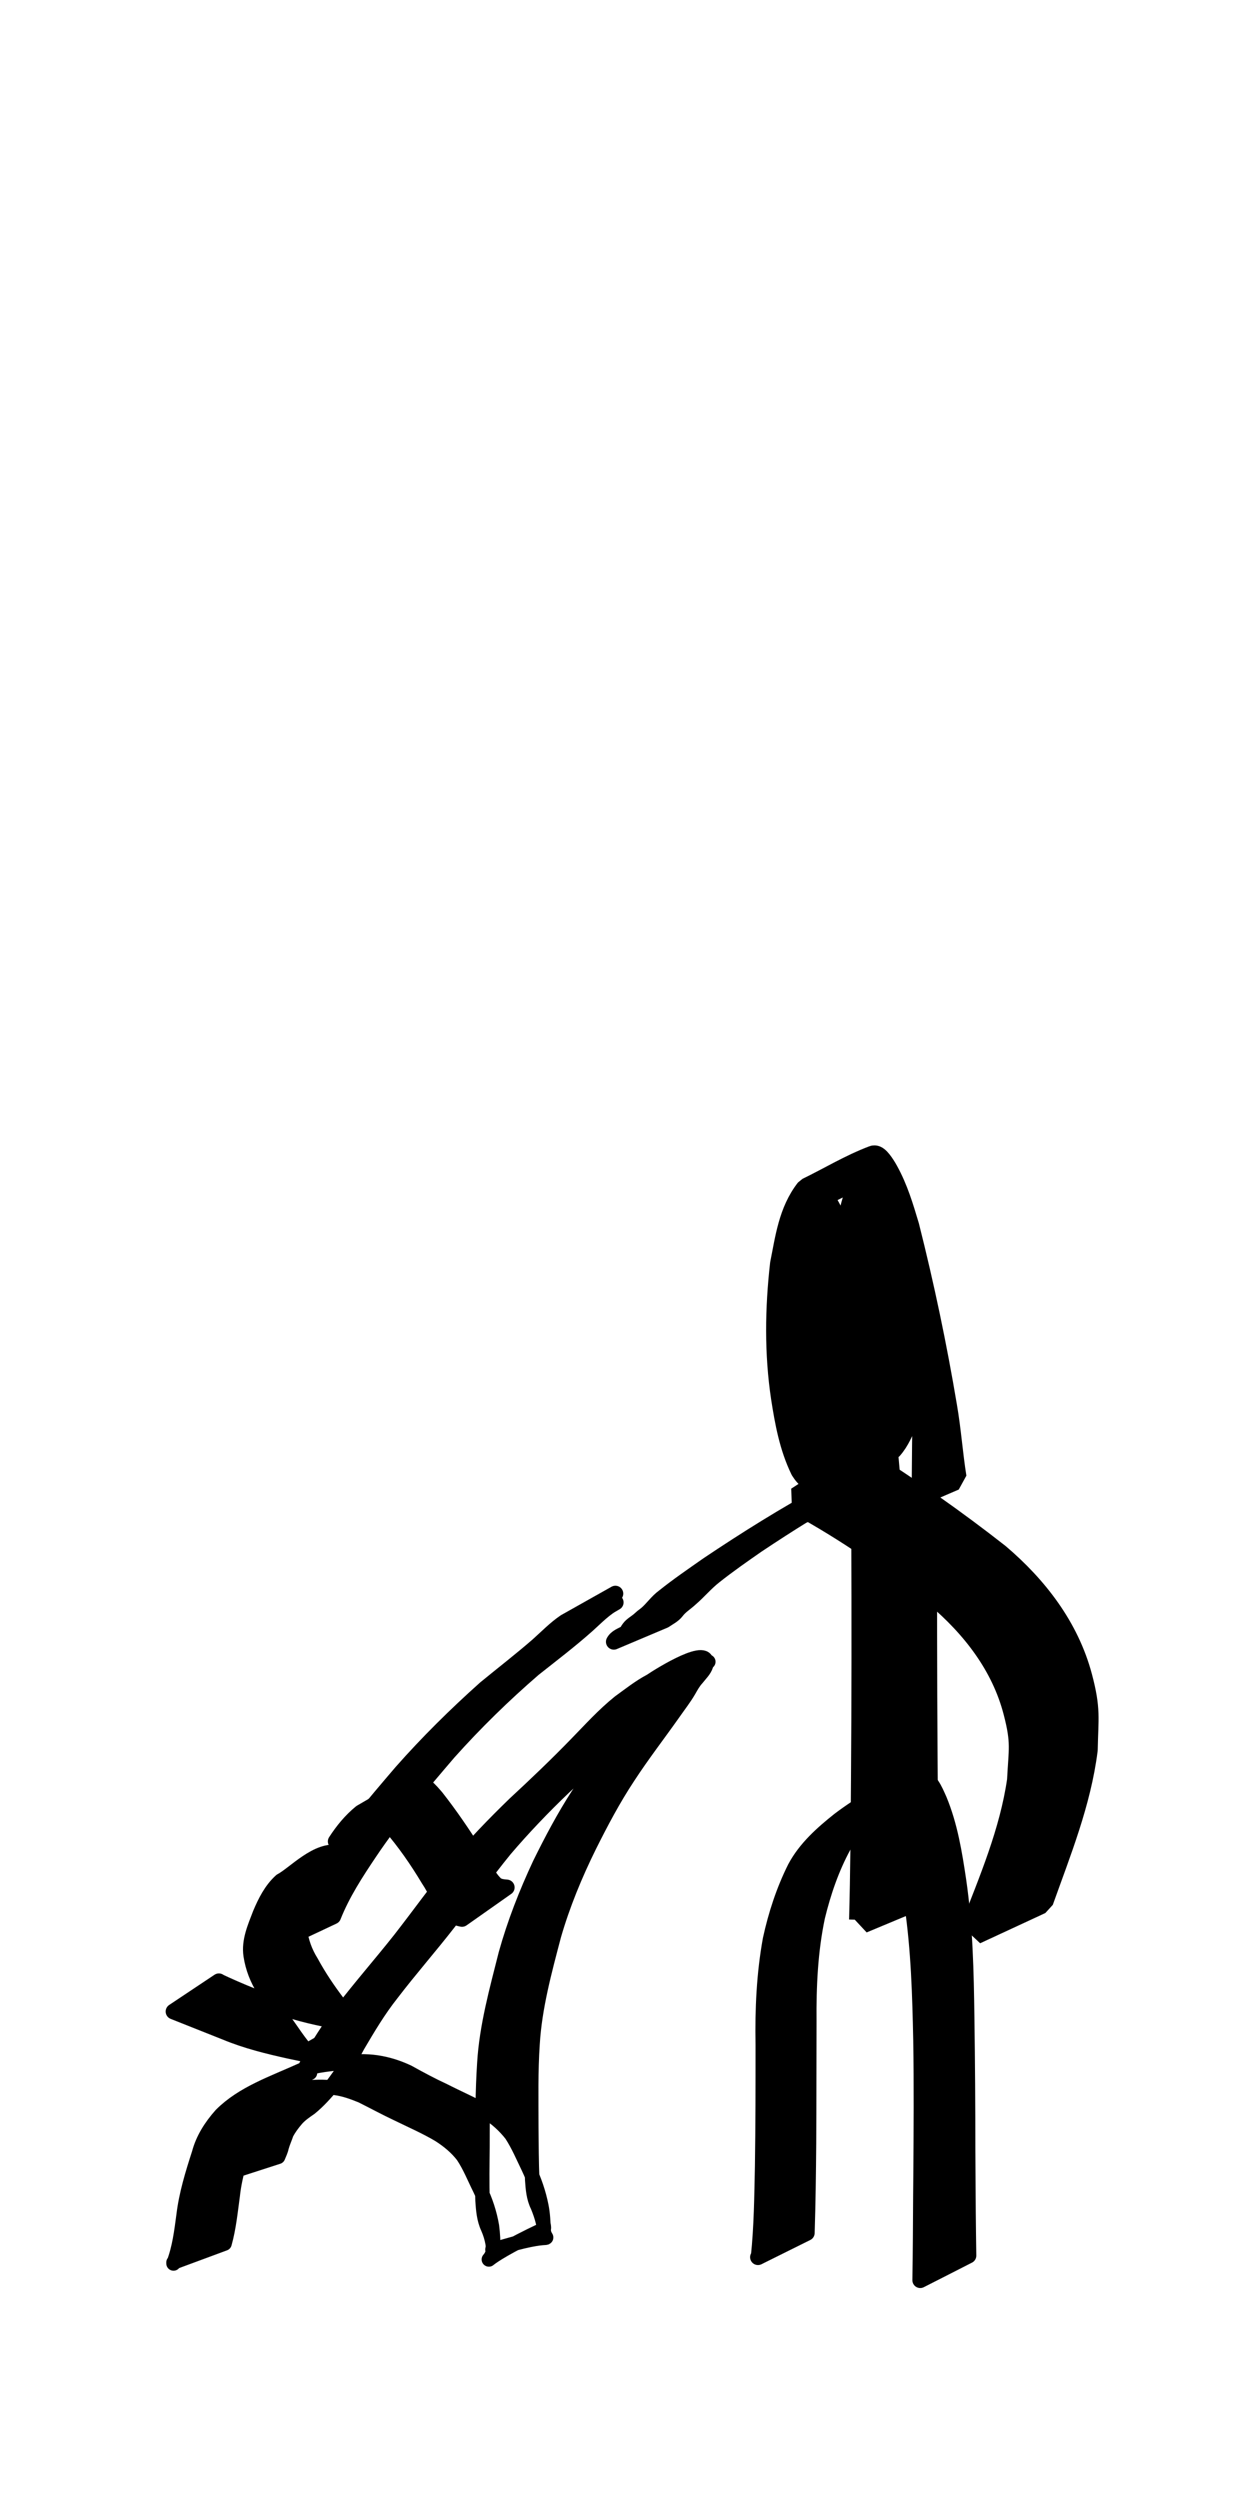 <?xml version="1.0" encoding="UTF-8" standalone="no"?>
<svg
   xmlns:dc="http://purl.org/dc/elements/1.1/"
   xmlns:cc="http://creativecommons.org/ns#"
   xmlns:rdf="http://www.w3.org/1999/02/22-rdf-syntax-ns#"
   xmlns:svg="http://www.w3.org/2000/svg"
   xmlns="http://www.w3.org/2000/svg"
   id="svg7496"
   version="1.1"
   viewBox="0 0 3.969 7.938"
   height="7.938mm"
   width="3.969mm">
  <defs
     id="defs7490" />
  <g
     transform="translate(-0.025,-289.038)"
     id="layer1">
    <g
       id="g8075">
      <rect
         style="opacity:1;fill:none;fill-opacity:1;fill-rule:evenodd;stroke:none;stroke-width:0.05;stroke-linecap:round;stroke-linejoin:round;stroke-miterlimit:4;stroke-dasharray:none;stroke-dashoffset:0;stroke-opacity:1"
         id="rect3559"
         width="3.969"
         height="7.938"
         x="0.025"
         y="289.038" />
      <g
         transform="translate(-111.1,300.277)"
         id="g7470">
        <path
           d="m 113.862,-5.143 c 0.004,-0.147 0.005,-0.293 0.006,-0.44 0.002,-0.261 0.002,-0.522 0.001,-0.783 -0.002,-0.136 -4.8e-4,-0.272 -0.007,-0.408 -0.014,-0.071 -0.077,0.002 0.197,-0.09 0.005,-0.002 -0.003,0.008 -0.005,0.012 -0.011,0.03 0.001,8.206e-4 -0.012,0.031 -0.017,0.03 -0.03,0.06 -0.043,0.092 -0.014,0.03 -0.025,0.06 -0.048,0.086 -0.095,0.069 -0.213,0.169 -0.276,0.068 -0.035,-0.072 -0.049,-0.15 -0.061,-0.227 -0.021,-0.14 -0.019,-0.282 -0.003,-0.423 0.016,-0.079 0.026,-0.165 0.08,-0.234 0.07,-0.034 0.135,-0.074 0.209,-0.102 0.008,-0.003 0.026,0.023 0.037,0.043 0.031,0.056 0.048,0.114 0.066,0.174 0.048,0.19 0.088,0.381 0.12,0.572 0.013,0.075 0.018,0.15 0.03,0.225 0,0 -0.202,0.087 -0.202,0.087 v 0 c -0.009,-0.076 -0.012,-0.152 -0.023,-0.228 -0.028,-0.191 -0.066,-0.382 -0.119,-0.57 -0.019,-0.055 -0.024,-0.079 -0.049,-0.129 -0.006,-0.013 -0.013,-0.025 -0.021,-0.037 -0.004,-0.007 -0.008,-0.013 -0.014,-0.019 -10e-4,-0.001 -0.006,0.002 -0.005,0.001 0.061,-0.031 0.123,-0.061 0.184,-0.092 -0.066,0.06 -0.072,0.151 -0.092,0.227 -0.018,0.139 -0.02,0.28 0.002,0.419 0.013,0.074 0.029,0.149 0.063,0.219 0.005,0.008 0.007,0.013 0.016,0.018 0.004,0.002 0.02,-0.003 0.015,-0.001 -0.161,0.08 -0.251,0.117 -0.17,0.083 0.03,-0.021 0.037,-0.05 0.053,-0.078 0.011,-0.032 0.025,-0.064 0.041,-0.094 0.003,-0.004 0.006,-0.009 0.008,-0.013 0.002,-0.005 0.004,-0.01 0.005,-0.015 0.001,-0.005 -0.002,-0.012 0.003,-0.015 0.122,-0.064 0.205,-0.164 0.219,-0.075 -0.006,0.138 -0.005,0.276 -0.007,0.414 -0.001,0.261 -7.2e-4,0.522 0.001,0.783 10e-4,0.145 0.002,0.29 0.006,0.435 0,0 -0.206,0.086 -0.206,0.086 z"
           id="path4289-5"
           style="opacity:1;fill:#000000;fill-opacity:1;fill-rule:evenodd;stroke:#000000;stroke-width:0.082;stroke-linecap:round;stroke-linejoin:bevel;stroke-miterlimit:4;stroke-dasharray:none;stroke-dashoffset:0;stroke-opacity:1" />
        <path
           d="m 113.856,-6.599 c 0.15,0.094 0.294,0.195 0.433,0.304 0.12,0.102 0.218,0.229 0.259,0.383 0.027,0.102 0.019,0.126 0.017,0.228 -0.021,0.166 -0.084,0.321 -0.14,0.478 0,0 -0.207,0.096 -0.207,0.096 v 0 c 0.06,-0.155 0.126,-0.309 0.15,-0.475 0.005,-0.1 0.014,-0.121 -0.012,-0.221 -0.039,-0.151 -0.135,-0.274 -0.252,-0.373 -0.14,-0.108 -0.286,-0.21 -0.442,-0.295 0,0 0.194,-0.126 0.194,-0.126 z"
           id="path4291-6"
           style="opacity:1;fill:#000000;fill-opacity:1;fill-rule:evenodd;stroke:#000000;stroke-width:0.091;stroke-linecap:round;stroke-linejoin:bevel;stroke-miterlimit:4;stroke-dasharray:none;stroke-dashoffset:0;stroke-opacity:1" />
        <path
           d="m 113.534,-4.073 c 0.01,-0.095 0.011,-0.192 0.013,-0.288 0.002,-0.129 0.002,-0.258 0.002,-0.386 -0.002,-0.112 0.003,-0.224 0.023,-0.334 0.017,-0.078 0.042,-0.155 0.078,-0.227 0.033,-0.062 0.086,-0.109 0.14,-0.152 0.07,-0.053 0.145,-0.094 0.222,-0.137 0.01,-0.005 0.018,-0.003 0.029,-0.003 0.037,0.005 0.052,0.045 0.066,0.076 0.034,0.082 0.048,0.169 0.061,0.256 0.021,0.144 0.024,0.29 0.026,0.435 0.002,0.141 0.003,0.282 0.003,0.423 7.9e-4,0.087 7.9e-4,0.174 0.002,0.262 2.6e-4,0.024 5.3e-4,0.047 10e-4,0.071 0,0 -0.153,0.078 -0.153,0.078 v 0 c 2.7e-4,-0.024 8e-4,-0.048 0.001,-0.072 10e-4,-0.088 10e-4,-0.176 0.002,-0.264 0.001,-0.142 0.002,-0.283 -2.6e-4,-0.425 -0.003,-0.144 -0.007,-0.288 -0.028,-0.431 -0.014,-0.085 -0.03,-0.17 -0.065,-0.249 -0.012,-0.026 -0.023,-0.059 -0.056,-0.057 -0.052,0.012 -0.156,0.083 0.109,-0.068 0.006,-0.003 -0.012,0.007 -0.018,0.011 -0.007,0.005 -0.014,0.01 -0.021,0.015 -0.008,0.005 -0.017,0.011 -0.025,0.017 -0.055,0.041 -0.108,0.085 -0.143,0.145 -0.038,0.07 -0.064,0.146 -0.083,0.224 -0.023,0.109 -0.028,0.221 -0.027,0.332 -5.3e-4,0.129 -2.7e-4,0.258 -0.001,0.387 -7.9e-4,0.095 -0.002,0.19 -0.005,0.285 0,0 -0.155,0.077 -0.155,0.077 z"
           id="path3631"
           style="opacity:1;fill:#000000;fill-opacity:1;fill-rule:evenodd;stroke:#000000;stroke-width:0.05;stroke-linecap:round;stroke-linejoin:round;stroke-miterlimit:4;stroke-dasharray:none;stroke-dashoffset:0;stroke-opacity:1" />
        <path
           d="m 111.676,-4.052 c 0.019,-0.05 0.025,-0.101 0.032,-0.153 0.008,-0.067 0.028,-0.132 0.049,-0.197 0.012,-0.045 0.037,-0.085 0.07,-0.122 0.069,-0.069 0.163,-0.1 0.26,-0.144 0.044,-0.014 0.092,-0.018 0.139,-0.023 0.037,-0.004 0.073,-0.004 0.109,0.003 0.031,0.006 0.06,0.016 0.087,0.029 0.036,0.02 0.073,0.04 0.112,0.058 0.045,0.023 0.092,0.043 0.135,0.068 0.032,0.02 0.059,0.045 0.08,0.072 0.022,0.034 0.037,0.07 0.054,0.105 0.019,0.04 0.033,0.081 0.041,0.122 0.005,0.025 0.006,0.05 0.007,0.075 0.004,0.052 0.055,-0.005 -0.161,0.064 -0.003,8.759e-4 2e-5,-0.005 3e-5,-0.007 4e-5,-0.01 2.8e-4,-0.005 -8.2e-4,-0.014 -0.003,-0.017 -0.008,-0.033 -0.015,-0.049 -0.013,-0.028 -0.015,-0.058 -0.017,-0.087 -0.002,-0.057 -8.2e-4,-0.113 -2.7e-4,-0.17 1e-5,-0.089 2e-4,-0.177 0.006,-0.266 0.007,-0.117 0.039,-0.232 0.068,-0.347 0.027,-0.097 0.064,-0.192 0.108,-0.286 0.037,-0.075 0.076,-0.149 0.122,-0.22 0.045,-0.069 0.096,-0.135 0.143,-0.203 0.028,-0.034 0.045,-0.072 0.069,-0.108 0.009,-0.013 0.022,-0.025 0.03,-0.039 0.008,-0.019 -0.002,0.004 0.007,4.72e-4 0.113,-0.043 0.203,-0.094 0.147,-0.062 -0.037,0.02 -0.07,0.043 -0.103,0.067 -0.053,0.039 -0.095,0.086 -0.14,0.131 -0.064,0.065 -0.131,0.129 -0.198,0.191 -0.066,0.063 -0.129,0.129 -0.187,0.197 -0.062,0.076 -0.118,0.155 -0.178,0.232 -0.059,0.076 -0.124,0.15 -0.182,0.226 -0.042,0.053 -0.075,0.109 -0.108,0.165 -0.023,0.044 -0.05,0.085 -0.081,0.126 -0.021,0.025 -0.043,0.05 -0.07,0.072 -0.016,0.011 -0.032,0.022 -0.044,0.036 -0.012,0.014 -0.023,0.029 -0.031,0.044 -0.005,0.015 -0.012,0.03 -0.016,0.045 -0.002,0.01 -0.007,0.02 -0.011,0.03 0,0 -0.167,0.054 -0.167,0.054 v 0 c 0.012,4.291e-4 0.012,-0.015 0.016,-0.021 0.003,-0.016 0.009,-0.032 0.015,-0.047 0.006,-0.018 0.018,-0.033 0.029,-0.049 0.006,-0.007 0.011,-0.014 0.018,-0.021 0.007,-0.007 0.007,-0.005 0.017,-0.011 0.003,-0.002 0.006,-0.005 0.009,-0.007 0.03,-0.019 0.05,-0.046 0.073,-0.07 0.033,-0.04 0.061,-0.081 0.083,-0.125 0.034,-0.057 0.068,-0.114 0.11,-0.167 0.059,-0.077 0.124,-0.151 0.184,-0.227 0.06,-0.077 0.116,-0.155 0.177,-0.231 0.057,-0.069 0.121,-0.135 0.187,-0.199 0.067,-0.062 0.133,-0.125 0.196,-0.19 0.044,-0.045 0.086,-0.092 0.137,-0.133 0.032,-0.023 0.063,-0.048 0.099,-0.067 0.031,-0.021 0.192,-0.121 0.176,-0.05 -0.005,0.016 -0.018,0.028 -0.029,0.042 -0.011,0.012 -0.018,0.025 -0.026,0.039 -0.014,0.024 -0.032,0.047 -0.048,0.07 -0.048,0.068 -0.099,0.134 -0.144,0.203 -0.047,0.071 -0.086,0.145 -0.123,0.219 -0.046,0.093 -0.085,0.188 -0.113,0.285 -0.03,0.114 -0.061,0.228 -0.068,0.344 -0.006,0.088 -0.004,0.176 -0.004,0.264 5.5e-4,0.056 5.5e-4,0.112 0.003,0.168 0.002,0.028 0.004,0.057 0.017,0.083 0.007,0.017 0.013,0.034 0.017,0.051 5.5e-4,0.002 0.005,0.021 0.002,0.023 -0.237,0.112 -0.164,0.115 -0.16,0.064 5.5e-4,-0.025 -8.1e-4,-0.049 -0.004,-0.074 -0.007,-0.041 -0.02,-0.081 -0.039,-0.12 -0.017,-0.034 -0.031,-0.07 -0.053,-0.103 -0.02,-0.026 -0.046,-0.048 -0.076,-0.067 -0.042,-0.025 -0.088,-0.045 -0.133,-0.067 -0.038,-0.018 -0.075,-0.038 -0.113,-0.057 -0.027,-0.011 -0.054,-0.021 -0.084,-0.025 -0.035,-0.005 -0.07,-0.003 -0.105,2.095e-4 -0.046,0.005 -0.093,0.01 -0.135,0.027 0.255,-0.117 0.141,-0.07 0.095,-0.04 -0.019,0.012 -0.036,0.027 -0.054,0.041 -0.035,0.036 -0.062,0.074 -0.075,0.118 -0.022,0.064 -0.044,0.129 -0.051,0.195 -0.007,0.051 -0.012,0.103 -0.026,0.153 0,0 -0.162,0.06 -0.162,0.06 z"
           id="path3651"
           style="opacity:1;fill:#000000;fill-opacity:1;fill-rule:evenodd;stroke:#000000;stroke-width:0.046;stroke-linecap:round;stroke-linejoin:round;stroke-miterlimit:4;stroke-dasharray:none;stroke-dashoffset:0;stroke-opacity:1" />
        <path
           d="m 112.027,-5.081 c 0.03,-0.075 0.074,-0.143 0.119,-0.21 0.077,-0.113 0.165,-0.217 0.254,-0.321 0.083,-0.094 0.172,-0.182 0.266,-0.266 0.056,-0.046 0.113,-0.09 0.167,-0.137 0.028,-0.025 0.055,-0.053 0.086,-0.074 0.053,-0.03 0.107,-0.06 0.16,-0.09 0,0 -0.136,0.108 -0.136,0.108 v 0 c 0.046,-0.027 0.091,-0.053 0.137,-0.08 -0.035,0.018 -0.061,0.046 -0.09,0.072 -0.055,0.049 -0.113,0.093 -0.171,0.139 -0.096,0.083 -0.186,0.171 -0.27,0.265 -0.088,0.103 -0.176,0.206 -0.251,0.318 -0.043,0.064 -0.086,0.13 -0.115,0.203 0,0 -0.157,0.074 -0.157,0.074 z"
           id="path3659"
           style="opacity:1;fill:#000000;fill-opacity:1;fill-rule:evenodd;stroke:#000000;stroke-width:0.05;stroke-linecap:round;stroke-linejoin:round;stroke-miterlimit:4;stroke-dasharray:none;stroke-dashoffset:0;stroke-opacity:1" />
        <path
           d="m 113.795,-6.463 c -0.064,0.006 -0.121,0.035 -0.177,0.066 0.035,-0.02 0.07,-0.041 0.106,-0.06 0.014,-0.008 -0.027,0.016 -0.041,0.025 -0.052,0.032 -0.103,0.065 -0.154,0.099 -0.046,0.032 -0.092,0.064 -0.136,0.099 -0.028,0.022 -0.05,0.049 -0.077,0.072 -0.014,0.013 -0.031,0.023 -0.043,0.039 -0.01,0.013 -0.025,0.02 -0.038,0.029 0,0 -0.161,0.068 -0.161,0.068 v 0 c 0.008,-0.015 0.025,-0.02 0.039,-0.028 0.015,-0.017 -0.005,0.006 0.01,-0.015 0.008,-0.011 0.022,-0.018 0.032,-0.027 0.014,-0.012 0.006,-0.006 0.022,-0.018 0.02,-0.017 0.034,-0.039 0.056,-0.055 0.045,-0.036 0.092,-0.068 0.139,-0.101 0.122,-0.082 0.247,-0.16 0.376,-0.23 0.058,-0.03 0.118,-0.057 0.184,-0.063 0,0 -0.139,0.103 -0.139,0.103 z"
           id="path3663"
           style="opacity:1;fill:#000000;fill-opacity:1;fill-rule:evenodd;stroke:#000000;stroke-width:0.05;stroke-linecap:round;stroke-linejoin:round;stroke-miterlimit:4;stroke-dasharray:none;stroke-dashoffset:0;stroke-opacity:1" />
        <path
           d="m 111.821,-4.947 c 0.053,0.025 0.107,0.047 0.162,0.068 0.065,0.027 0.133,0.043 0.201,0.056 0.11,0.019 0.091,-0.006 -0.086,0.098 -0.017,-0.02 -0.033,-0.042 -0.048,-0.064 -0.031,-0.043 -0.06,-0.087 -0.086,-0.133 -0.021,-0.033 -0.035,-0.069 -0.041,-0.108 -0.007,-0.046 0.013,-0.09 0.029,-0.132 0.016,-0.038 0.035,-0.076 0.066,-0.104 0.042,-0.022 0.116,-0.105 0.183,-0.089 0,0 -0.141,0.101 -0.141,0.101 v 0 c -0.056,0.008 -0.139,0.084 0.119,-0.076 -0.036,0.022 -0.055,0.059 -0.072,0.096 -0.016,0.039 -0.036,0.08 -0.032,0.123 0.005,0.037 0.017,0.071 0.037,0.103 0.025,0.046 0.054,0.089 0.086,0.131 0.016,0.022 0.034,0.043 0.051,0.064 -0.16,0.109 -0.095,0.108 -0.205,0.086 -0.068,-0.015 -0.137,-0.032 -0.202,-0.059 -0.055,-0.022 -0.111,-0.044 -0.166,-0.066 0,0 0.144,-0.096 0.144,-0.096 z"
           id="path3665"
           style="opacity:1;fill:#000000;fill-opacity:1;fill-rule:evenodd;stroke:#000000;stroke-width:0.05;stroke-linecap:round;stroke-linejoin:round;stroke-miterlimit:4;stroke-dasharray:none;stroke-dashoffset:0;stroke-opacity:1" />
        <path
           d="m 112.191,-5.392 c 0.022,-0.034 0.048,-0.066 0.08,-0.092 0.054,-0.031 0.106,-0.063 0.161,-0.093 0.029,-0.016 0.063,0.028 0.078,0.045 0.044,0.056 0.084,0.115 0.122,0.175 0.024,0.032 0.038,0.073 0.067,0.101 0.01,0.008 0.023,0.009 0.035,0.01 0,0 -0.142,0.1 -0.142,0.1 v 0 c -0.015,-0.003 -0.03,-0.008 -0.041,-0.02 -0.027,-0.031 -0.042,-0.072 -0.065,-0.106 -0.036,-0.06 -0.076,-0.118 -0.122,-0.171 -0.01,-0.01 -0.019,-0.021 -0.032,-0.028 -0.004,-0.002 -0.008,-0.004 -0.012,-0.004 -0.008,-0.001 -0.015,0.003 -0.022,0.006 0.045,-0.026 0.089,-0.052 0.134,-0.079 -0.034,0.021 -0.059,0.052 -0.082,0.084 0,0 -0.158,0.071 -0.158,0.071 z"
           id="path3667"
           style="opacity:1;fill:#000000;fill-opacity:1;fill-rule:evenodd;stroke:#000000;stroke-width:0.05;stroke-linecap:round;stroke-linejoin:round;stroke-miterlimit:4;stroke-dasharray:none;stroke-dashoffset:0;stroke-opacity:1" />
      </g>
    </g>
  </g>
</svg>
